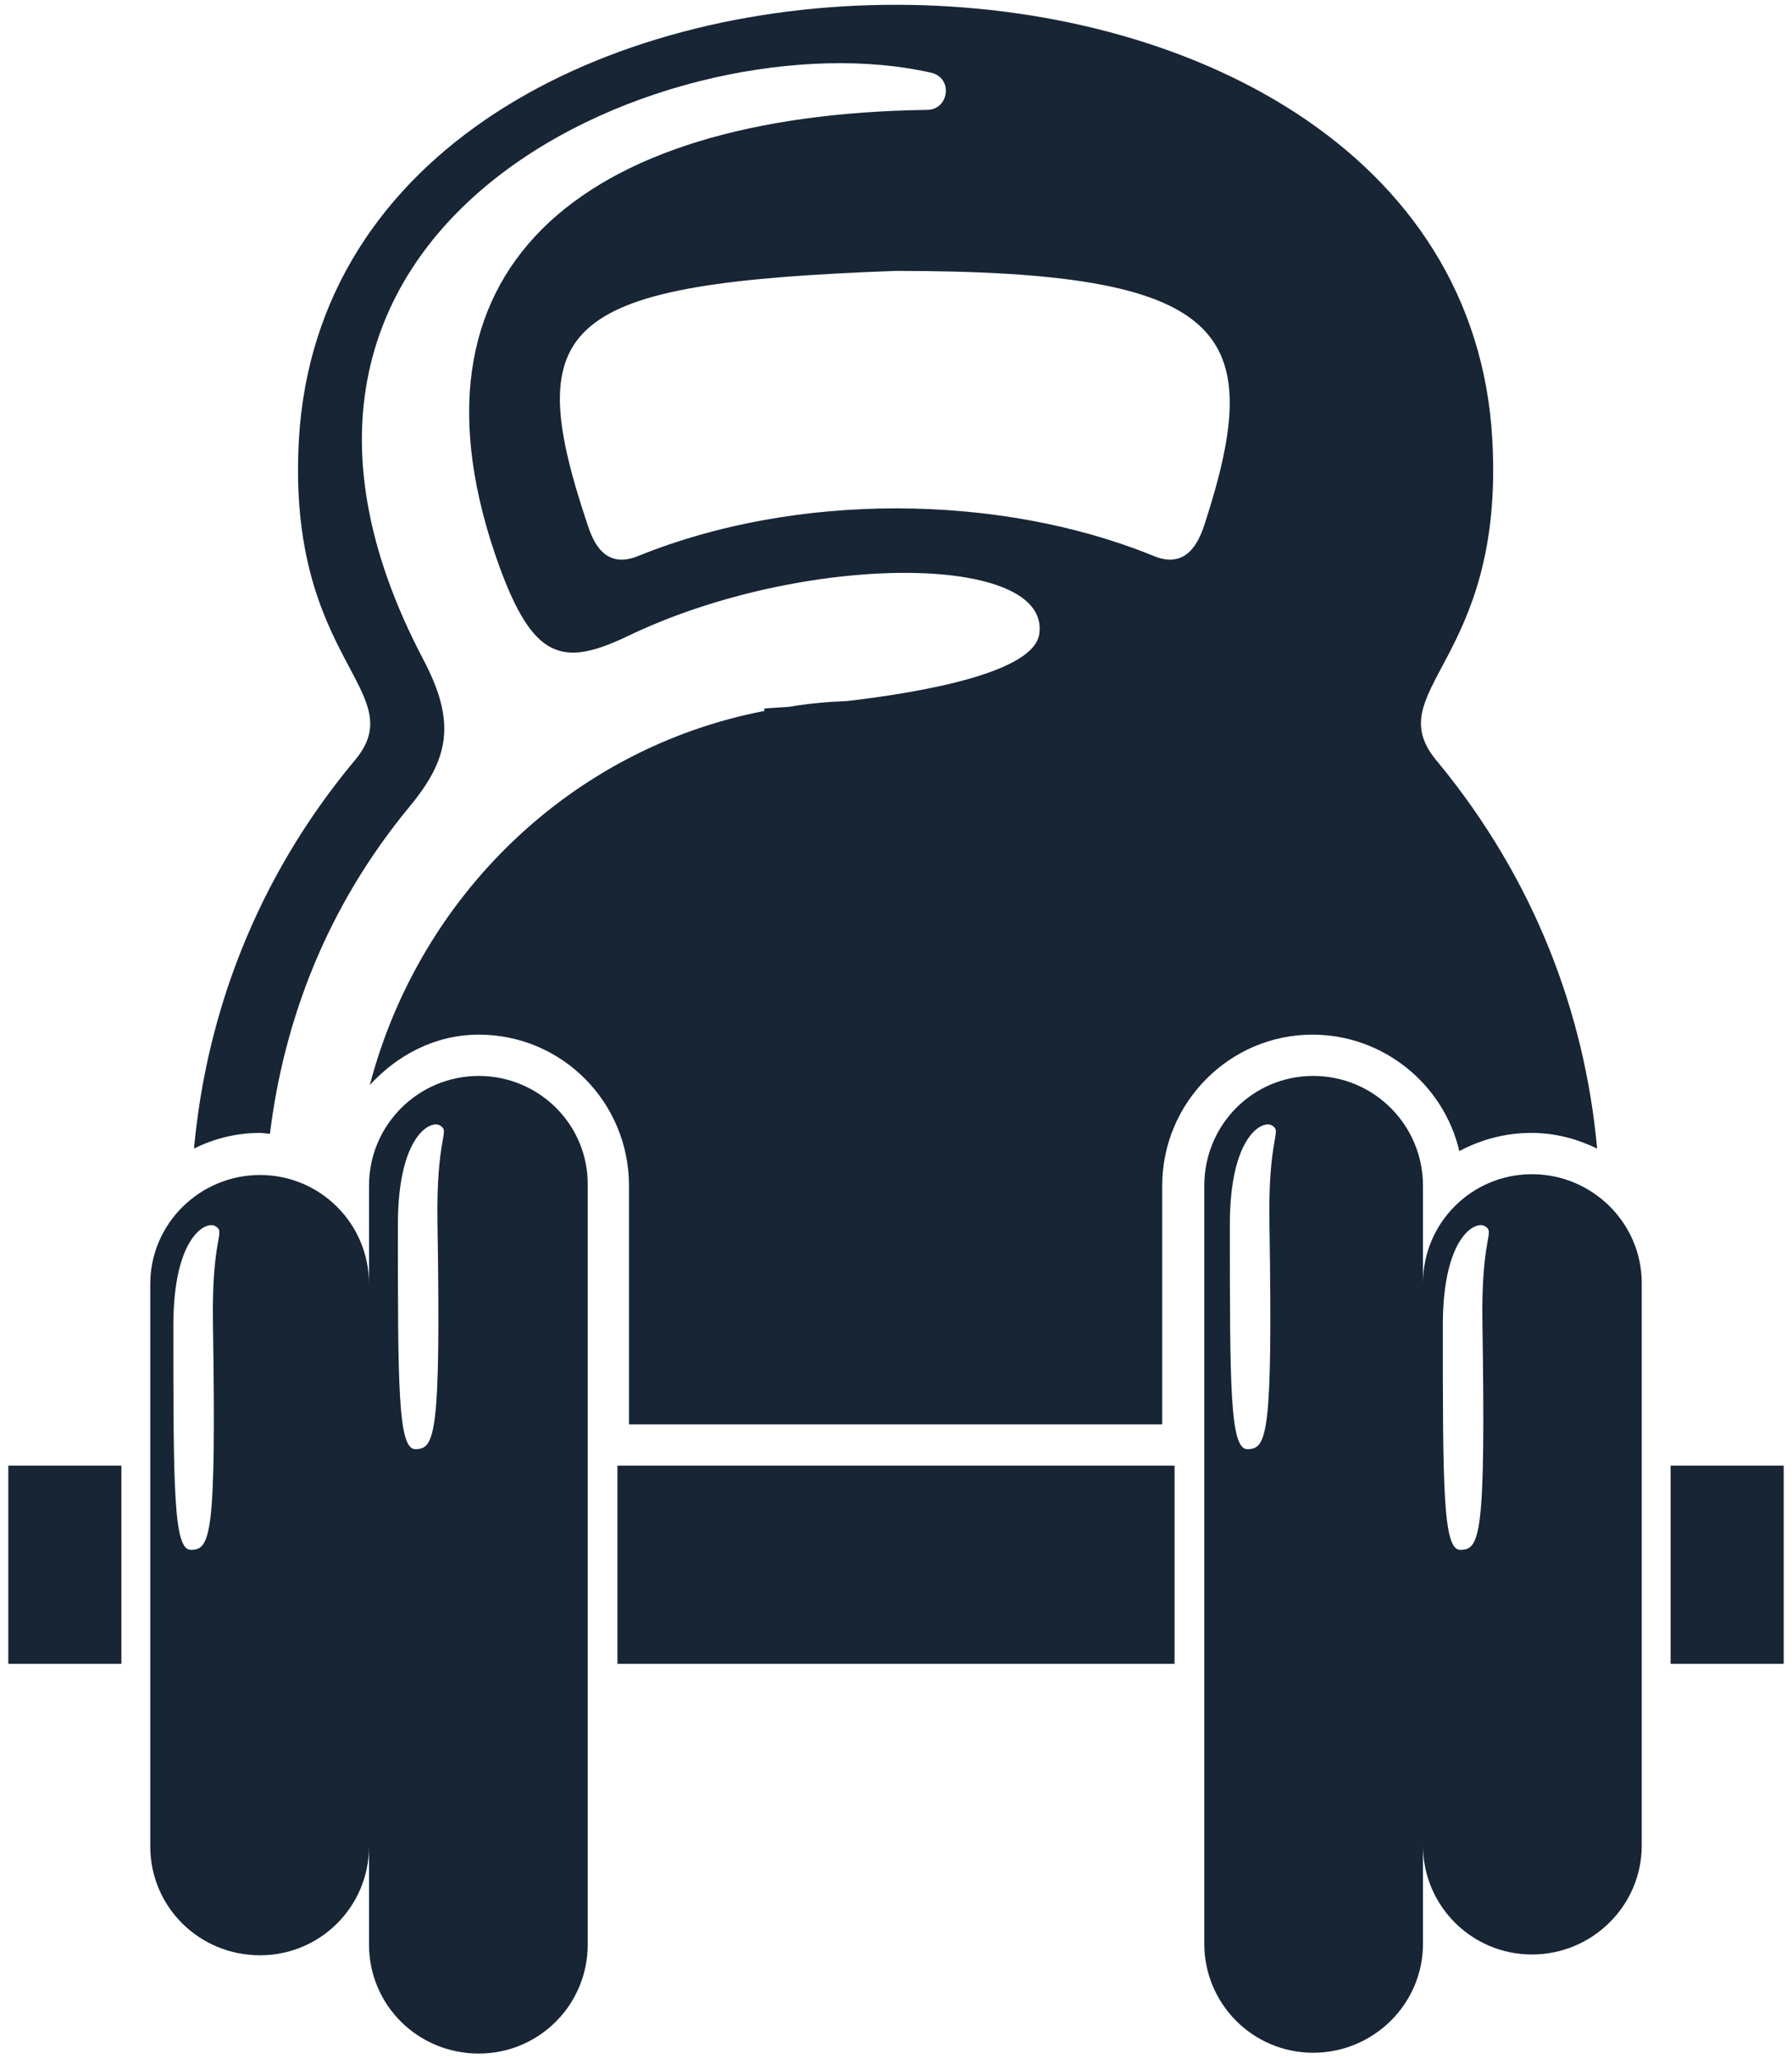 <svg width="27" height="31" viewBox="0 0 27 31" fill="none" xmlns="http://www.w3.org/2000/svg">
<path d="M7.214 16.205C6.306 16.205 5.56 16.939 5.56 17.859V19.339C5.56 18.431 4.826 17.697 3.918 17.697C3.01 17.697 2.264 18.431 2.264 19.339V27.808C2.264 28.716 2.998 29.449 3.918 29.449C4.826 29.449 5.56 28.716 5.56 27.808V29.288C5.56 30.196 6.293 30.929 7.214 30.929C8.121 30.929 8.855 30.196 8.855 29.288V17.859C8.868 16.939 8.121 16.205 7.214 16.205ZM2.873 23.343C2.612 23.343 2.612 22.373 2.612 19.961C2.612 18.618 3.11 18.381 3.246 18.468C3.408 18.568 3.184 18.605 3.209 19.961C3.259 23.144 3.172 23.343 2.873 23.343ZM6.256 21.826C5.995 21.826 5.995 20.856 5.995 18.444C5.995 17.1 6.492 16.864 6.629 16.951C6.791 17.051 6.567 17.088 6.592 18.444C6.642 21.627 6.554 21.826 6.256 21.826Z" fill="#172535"/>
<path d="M9.303 22.075V25.059H17.697V22.075H9.303Z" fill="#172535"/>
<path d="M1.829 22.075H0.125V25.059H1.829V22.075Z" fill="#172535"/>
<path d="M26.875 22.075H25.171V25.059H26.875V22.075Z" fill="#172535"/>
<path d="M23.082 17.685C22.174 17.685 21.44 18.419 21.44 19.326V17.859C21.44 16.951 20.707 16.205 19.786 16.205C18.879 16.205 18.145 16.939 18.145 17.859V29.275C18.145 30.183 18.879 30.917 19.786 30.917C20.694 30.917 21.44 30.183 21.44 29.275V27.795C21.44 28.703 22.174 29.437 23.082 29.437C23.99 29.437 24.736 28.703 24.736 27.795V19.326C24.736 18.419 23.99 17.685 23.082 17.685ZM18.792 21.826C18.53 21.826 18.53 20.856 18.53 18.444C18.53 17.1 19.028 16.864 19.165 16.951C19.326 17.051 19.102 17.088 19.127 18.444C19.177 21.627 19.09 21.826 18.792 21.826ZM22 23.343C21.739 23.343 21.739 22.373 21.739 19.961C21.739 18.618 22.236 18.381 22.373 18.468C22.535 18.568 22.311 18.605 22.336 19.961C22.386 23.144 22.299 23.343 22 23.343Z" fill="#172535"/>
<path d="M4.067 17.076C4.279 15.359 4.925 13.656 6.169 12.151C6.766 11.43 6.878 10.882 6.38 9.937C2.849 3.234 10.273 0.237 14.028 1.095C14.364 1.17 14.302 1.655 13.966 1.655C8.718 1.729 5.908 4.067 7.524 8.532C8.034 9.925 8.47 10.049 9.44 9.589C12.088 8.308 15.844 8.32 15.658 9.552C15.571 10.124 13.941 10.422 12.76 10.559C12.462 10.571 12.176 10.596 11.889 10.646C11.666 10.659 11.516 10.671 11.516 10.671V10.708C8.606 11.268 6.318 13.494 5.572 16.342C5.982 15.894 6.554 15.583 7.214 15.583C8.47 15.583 9.477 16.603 9.477 17.859V21.453H17.511V17.859C17.511 16.603 18.53 15.583 19.774 15.583C20.843 15.583 21.751 16.329 21.988 17.337C22.311 17.163 22.684 17.063 23.07 17.063C23.43 17.063 23.754 17.15 24.064 17.299C23.878 15.26 23.119 13.245 21.664 11.479C20.732 10.397 22.672 9.999 22.485 6.629C22.012 -2.101 5 -2.126 4.503 6.629C4.316 9.999 6.256 10.41 5.323 11.479C3.868 13.233 3.11 15.26 2.923 17.299C3.222 17.15 3.557 17.063 3.918 17.063C3.968 17.063 4.017 17.076 4.067 17.076ZM18.145 7.91C18.058 8.171 17.871 8.582 17.374 8.37C15.048 7.425 11.989 7.413 9.626 8.37C9.116 8.582 8.942 8.171 8.855 7.91C7.823 4.838 8.457 4.266 13.494 4.08C18.518 4.08 19.102 4.975 18.145 7.91Z" fill="#172535"/>
</svg>
